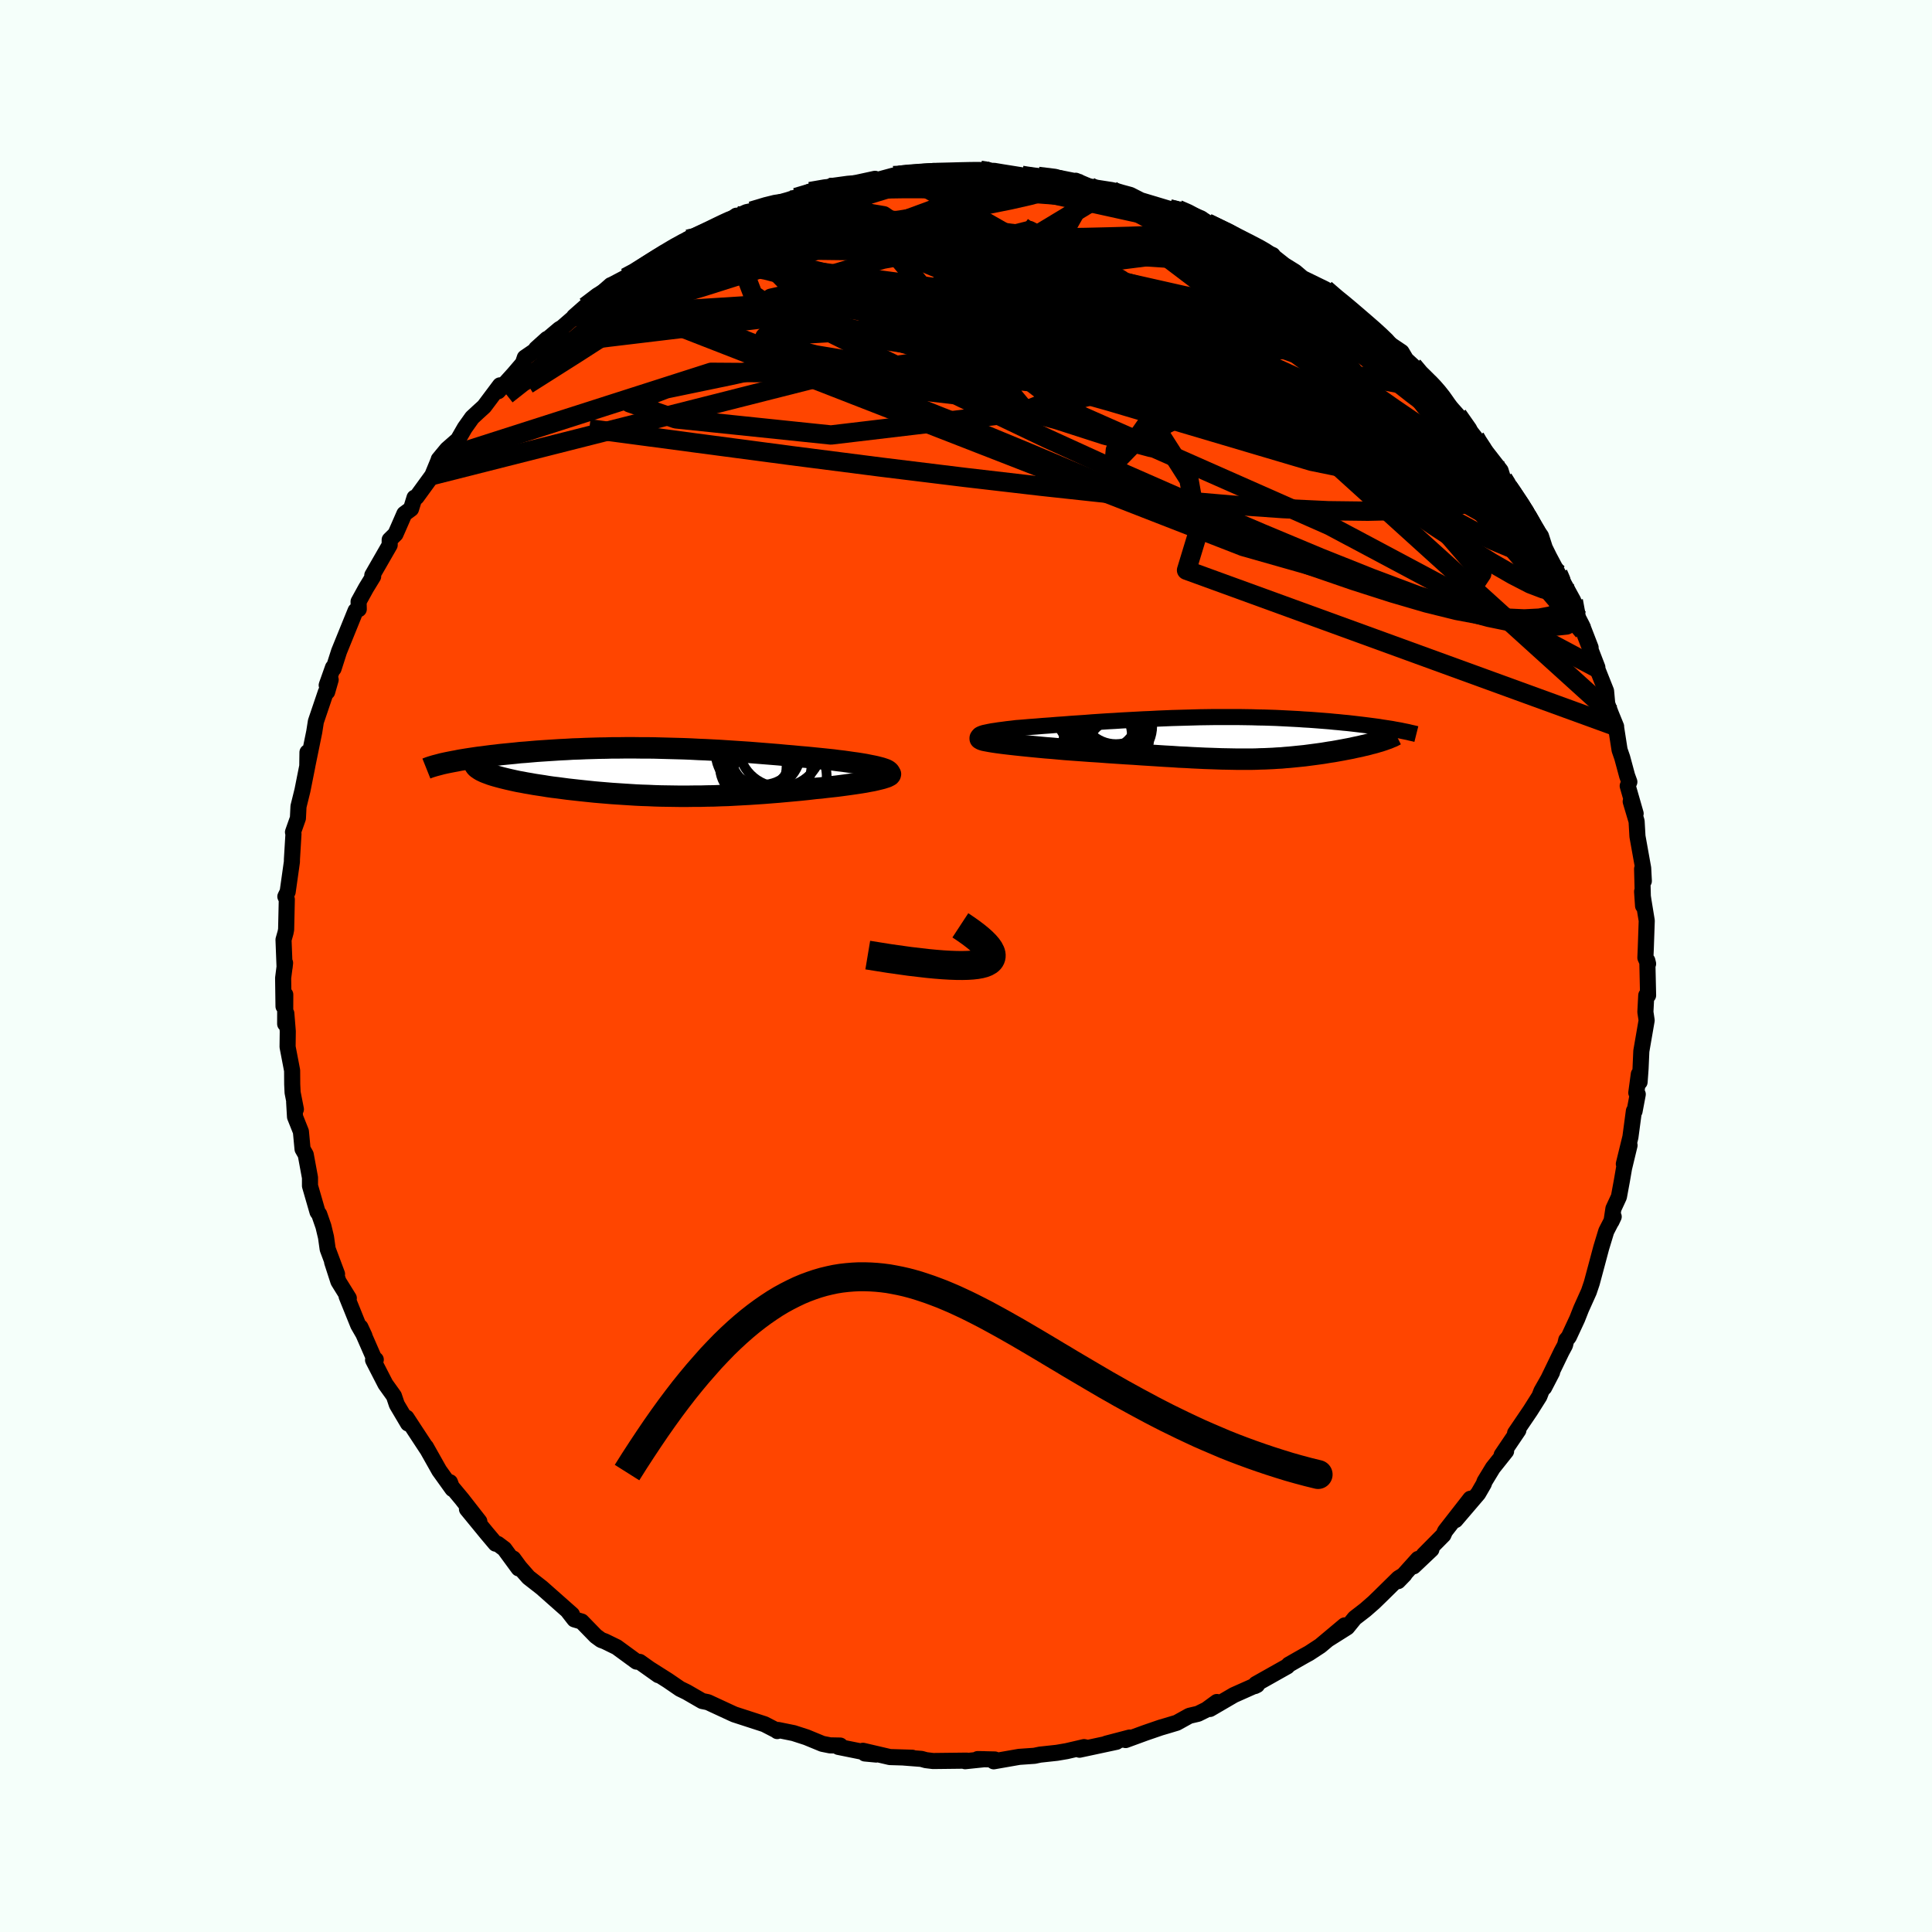 
  <svg viewBox="-100 -100 200 200" xmlns="http://www.w3.org/2000/svg" width="500" height="500" id="face-svg">
    <defs>
      <clipPath id="leftEyeClipPath">
        <polyline points="24.73,-0.14 24.57,-0.22 24.37,-0.29 24.13,-0.37 23.86,-0.44 23.55,-0.52 23.22,-0.59 22.86,-0.66 22.47,-0.74 22.05,-0.81 21.61,-0.88 21.16,-0.94 20.68,-1.01 20.18,-1.08 19.66,-1.14 19.13,-1.21 18.46,-1.28 17.78,-1.35 17.08,-1.42 16.38,-1.49 15.66,-1.55 14.94,-1.62 14.21,-1.68 13.47,-1.75 12.73,-1.81 11.98,-1.87 11.23,-1.93 10.48,-1.99 9.72,-2.04 8.96,-2.09 8.2,-2.14 7.44,-2.19 6.68,-2.23 5.92,-2.27 5.16,-2.3 4.41,-2.34 3.65,-2.37 2.9,-2.39 2.15,-2.41 1.4,-2.43 0.66,-2.45 -0.08,-2.46 -0.82,-2.46 -1.55,-2.47 -2.27,-2.47 -2.99,-2.46 -3.7,-2.46 -4.41,-2.44 -5.11,-2.43 -5.8,-2.41 -6.48,-2.39 -7.15,-2.36 -7.81,-2.34 -8.46,-2.3 -9.1,-2.27 -9.73,-2.23 -10.35,-2.19 -10.96,-2.15 -11.55,-2.11 -12.13,-2.06 -12.7,-2.01 -13.26,-1.97 -13.8,-1.91 -14.32,-1.86 -14.83,-1.81 -15.33,-1.76 -15.81,-1.7 -16.27,-1.65 -16.73,-1.59 -17.17,-1.53 -17.6,-1.48 -18.01,-1.42 -18.41,-1.36 -18.8,-1.3 -19.17,-1.24 -19.53,-1.18 -19.87,-1.11 -20.2,-1.05 -20.51,-0.99 -20.81,-0.93 -17.47,-0.21 -17.32,-0.12 -17.16,-0.04 -16.97,0.05 -16.77,0.13 -16.55,0.21 -16.31,0.3 -16.06,0.38 -15.79,0.46 -15.5,0.54 -15.2,0.62 -14.88,0.7 -14.55,0.78 -14.2,0.86 -13.84,0.94 -13.47,1.02 -13.07,1.09 -12.66,1.17 -12.24,1.24 -11.8,1.32 -11.34,1.39 -10.87,1.46 -10.39,1.54 -9.9,1.61 -9.39,1.67 -8.87,1.74 -8.34,1.81 -7.8,1.87 -7.26,1.93 -6.7,1.99 -6.13,2.05 -5.55,2.11 -4.97,2.16 -4.37,2.21 -3.77,2.26 -3.16,2.3 -2.55,2.34 -1.92,2.38 -1.29,2.42 -0.66,2.45 -0.01,2.47 0.64,2.5 1.3,2.52 1.96,2.53 2.63,2.54 3.31,2.55 3.99,2.55 4.69,2.54 5.38,2.54 6.09,2.52 6.8,2.51 7.52,2.48 8.24,2.46 8.97,2.42 9.71,2.38 10.45,2.34 11.2,2.29 11.95,2.24 12.7,2.18 13.47,2.12 14.23,2.05 15,1.98 15.76,1.91 16.53,1.83 17.29,1.74 17.87,1.69 18.44,1.62 19,1.56 19.54,1.5 20.07,1.43 20.59,1.36 21.09,1.29 21.57,1.22 22.03,1.15 22.46,1.08 22.87,1 23.26,0.93 23.61,0.85 23.94,0.77 24.22,0.7" />
      </clipPath>
      <clipPath id="rightEyeClipPath">
        <polyline points="-24.85,-0.2 -24.91,-0.26 -24.92,-0.32 -24.87,-0.38 -24.76,-0.44 -24.61,-0.5 -24.42,-0.56 -24.18,-0.61 -23.9,-0.67 -23.59,-0.73 -23.24,-0.78 -22.86,-0.84 -22.46,-0.89 -22.02,-0.95 -21.56,-1 -21.08,-1.06 -20.42,-1.11 -19.74,-1.17 -19.04,-1.22 -18.33,-1.28 -17.61,-1.33 -16.89,-1.39 -16.15,-1.44 -15.41,-1.5 -14.66,-1.55 -13.91,-1.6 -13.16,-1.66 -12.41,-1.71 -11.65,-1.76 -10.9,-1.8 -10.14,-1.85 -9.39,-1.89 -8.64,-1.93 -7.9,-1.97 -7.15,-2 -6.41,-2.04 -5.68,-2.07 -4.95,-2.1 -4.22,-2.12 -3.5,-2.14 -2.79,-2.16 -2.08,-2.18 -1.38,-2.19 -0.69,-2.2 0,-2.2 0.68,-2.2 1.35,-2.2 2.01,-2.2 2.67,-2.19 3.32,-2.18 3.95,-2.16 4.58,-2.15 5.2,-2.13 5.81,-2.11 6.42,-2.08 7.01,-2.05 7.59,-2.02 8.16,-1.99 8.71,-1.95 9.26,-1.92 9.8,-1.88 10.32,-1.84 10.83,-1.8 11.33,-1.76 11.82,-1.71 12.29,-1.67 12.76,-1.62 13.21,-1.58 13.65,-1.53 14.08,-1.48 14.5,-1.43 14.92,-1.38 15.31,-1.33 15.7,-1.28 16.08,-1.23 16.45,-1.18 16.8,-1.12 17.14,-1.07 17.47,-1.02 17.79,-0.97 16.56,0.3 16.34,0.36 16.11,0.43 15.86,0.5 15.61,0.56 15.36,0.63 15.09,0.7 14.81,0.76 14.53,0.83 14.24,0.89 13.95,0.95 13.65,1.02 13.34,1.08 13.02,1.14 12.71,1.2 12.38,1.26 12.05,1.32 11.71,1.38 11.36,1.43 11,1.49 10.64,1.55 10.28,1.6 9.91,1.65 9.53,1.7 9.15,1.75 8.77,1.8 8.38,1.84 7.98,1.88 7.59,1.92 7.18,1.96 6.78,1.99 6.36,2.03 5.95,2.05 5.52,2.08 5.09,2.1 4.65,2.12 4.2,2.13 3.74,2.15 3.27,2.16 2.79,2.16 2.3,2.16 1.79,2.16 1.27,2.15 0.74,2.14 0.18,2.13 -0.39,2.11 -0.97,2.09 -1.58,2.07 -2.21,2.04 -2.86,2.01 -3.53,1.97 -4.23,1.94 -4.95,1.89 -5.69,1.85 -6.46,1.8 -7.25,1.75 -8.06,1.7 -8.91,1.64 -9.77,1.59 -10.66,1.53 -11.57,1.47 -12.5,1.4 -13.45,1.34 -14.41,1.27 -15.39,1.2 -16.06,1.15 -16.73,1.09 -17.39,1.03 -18.04,0.98 -18.68,0.92 -19.3,0.86 -19.91,0.8 -20.5,0.74 -21.07,0.68 -21.61,0.62 -22.13,0.56 -22.61,0.5 -23.06,0.44 -23.47,0.38 -23.83,0.32" />
      </clipPath>
      <filter id="fuzzy">
        <feTurbulence id="turbulence" baseFrequency="0.05" numOctaves="3" type="noise" result="noise" />
        <feDisplacementMap in="SourceGraphic" in2="noise" scale="2" />
      </filter>
      <linearGradient id="rainbowGradient" x1="0%" y1="0%" x2="100%" y2="0%">
        <stop offset="0%" style="stop-color: rgb(233, 236, 239); stop-opacity: 1" />
        <stop offset="50%" style="stop-color: rgb(220, 208, 186); stop-opacity: 1" />
        <stop offset="100%" style="stop-color: rgb(255, 20, 147); stop-opacity: 1" />
      </linearGradient>
    </defs>
    <rect x="-100" y="-100" width="100%" height="100%" fill="rgb(245, 255, 250)" />
    <polyline id="faceContour" points="70.61,-0.23 70.53,-0.56 70.61,3.04 70.42,3.04 70.33,4.76 70.46,5.63 69.91,8.81 69.83,10.62 69.73,12.01 69.65,11.2 69.39,13.12 69.54,13.28 69.21,15.03 69.14,15.01 68.78,17.71 68.1,20.49 68.69,18.56 68.12,20.93 67.9,22.21 67.59,23.89 67.02,25.12 66.82,26.44 67.05,25.95 66.28,27.45 65.76,29.16 65.28,30.96 64.78,32.82 64.48,33.71 63.68,35.49 63.27,36.53 62.4,38.4 62.14,38.71 62.01,39.25 61.65,39.92 59.85,43.64 60.67,42.06 59.56,44.02 59.36,44.54 58.42,46.03 56.84,48.36 57.18,48.06 55.45,50.62 55.91,50.23 54.54,51.95 53.67,53.38 53.61,53.59 53.02,54.61 50.67,57.36 52.21,55.15 49.59,58.51 49.42,58.9 47.38,60.96 48.18,60.4 46.33,62.15 46.8,61.38 44.73,63.68 45.39,63 44.77,63.38 42.89,65.23 42.22,65.88 41.34,66.65 40.24,67.5 39.46,68.46 37.54,69.67 39.2,68.26 36.67,70.38 35.51,71.14 35.05,71.39 33.42,72.32 33.26,72.5 30.01,74.33 29.91,74.54 30.13,74.43 29.66,74.61 27.73,75.47 25.26,76.91 25.97,76.19 24.89,76.98 24.02,77.41 23.12,77.62 21.82,78.34 20.72,78.67 20.14,78.84 18.57,79.38 16.52,80.13 16.94,79.87 14.53,80.5 15.58,80.31 11.75,81.13 12.37,80.89 12.22,80.86 10.41,81.28 9.41,81.45 7.66,81.64 7.08,81.76 5.5,81.87 2.87,82.33 2.98,82.14 1.21,82.1 1.93,82.11 -0.09,82.32 0.08,82.26 -3.41,82.3 -4.15,82.21 -4.62,82.08 -6.43,81.94 -5.56,81.96 -7.88,81.89 -10.67,81.24 -10.47,81.52 -9.3,81.63 -13.21,80.84 -13.02,80.7 -14.07,80.68 -14.87,80.52 -16.52,79.84 -17.85,79.41 -19.43,79.09 -19.54,79.2 -19.56,79.16 -20.84,78.5 -20.89,78.48 -23.97,77.48 -24.26,77.35 -26.72,76.21 -27.31,76.09 -28.92,75.16 -29.35,74.95 -29.6,74.83 -30.87,73.96 -32.67,72.82 -31.85,73.41 -33.78,72.04 -34.11,72.01 -36.16,70.51 -37.39,69.91 -37.77,69.77 -38.32,69.37 -39.79,67.86 -40.54,67.64 -41.24,66.74 -40.79,67.13 -43.92,64.36 -45.29,63.29 -46.21,62.24 -46.87,61.34 -46.31,62.36 -47.79,60.34 -48.47,59.83 -48.7,59.8 -49.61,58.72 -51.66,56.22 -50.38,57.5 -52.19,55.18 -53.44,53.68 -53.42,53.44 -53.16,54.14 -54.53,52.23 -55.91,49.78 -55.81,49.98 -57.19,47.88 -57.92,46.76 -57.76,47.36 -58.92,45.4 -59.22,44.51 -60.1,43.28 -61.38,40.79 -61.1,40.75 -61.26,40.66 -62.69,37.39 -62.27,38.29 -62.92,37.16 -64.12,34.19 -63.89,34.39 -64.97,32.65 -65.62,30.64 -65.11,31.89 -66.08,29.3 -66.25,28.08 -66.52,26.95 -66.95,25.71 -67.13,25.46 -67.91,22.76 -67.91,21.91 -68.35,19.53 -68.68,18.95 -68.85,17.14 -69.46,15.61 -69.55,14.06 -69.37,14.83 -69.71,13.1 -69.75,12.25 -69.76,10.82 -70.23,8.37 -70.21,6.76 -70.36,4.91 -70.48,5.99 -70.47,2.96 -70.65,4.18 -70.69,1.25 -70.49,-0.32 -70.54,0.14 -70.65,-2.72 -70.44,-3.46 -70.38,-3.77 -70.31,-6.89 -70.46,-7.19 -70.22,-7.68 -69.78,-10.8 -69.78,-11.03 -69.62,-13.67 -69.67,-13.86 -69.16,-15.3 -69.1,-16.52 -68.69,-18.18 -68.19,-20.69 -68.17,-22.12 -68.14,-21.57 -68.19,-20.71 -67.47,-24.23 -67.3,-25.31 -66.27,-28.35 -66.13,-28.38 -65.77,-29.64 -66.18,-29.07 -65.53,-30.9 -65.47,-30.79 -64.9,-32.57 -63.19,-36.78 -62.86,-36.94 -62.88,-37.72 -62.11,-39.12 -61.37,-40.33 -61.46,-40.45 -59.66,-43.58 -59.66,-44.12 -59.06,-44.71 -58.76,-45.39 -58.14,-46.81 -57.45,-47.32 -57.09,-48.48 -56.88,-48.54 -55.25,-50.78 -54.57,-52.43 -54.58,-52.45 -53.72,-53.49 -52.59,-54.48 -51.89,-55.7 -51.13,-56.77 -50.55,-57.31 -49.88,-57.92 -48.24,-60.11 -48.43,-59.5 -46.81,-61.29 -45.87,-62.39 -45.67,-62.98 -43.77,-64.28 -43.38,-64.91 -44.5,-63.9 -42.09,-65.93 -41.81,-66.09 -39.66,-67.96 -40.57,-67.23 -39.39,-68.27 -37.99,-69.41 -36.77,-70.48 -36.62,-70.54 -35.23,-71.27 -35.15,-71.14 -31.74,-73.42 -30.47,-74.19 -30.83,-74.01 -28.54,-75.37 -28.8,-75.24 -28.35,-75.15 -27.21,-75.73 -24.59,-76.92 -23.77,-77.67 -24.17,-77.39 -22.72,-78.04 -22.2,-78.15 -20.25,-78.74 -18.97,-79.14 -18.37,-79.31 -17.6,-79.56 -16.14,-80.17 -13.67,-80.63 -14.13,-80.56 -13.94,-80.56 -13.15,-80.65 -11.63,-81.01 -9.42,-81.49 -9.26,-81.35 -7.52,-81.82 -7.61,-81.69 -6.75,-82.04 -3.35,-82.3 -2.24,-82.2 -2.9,-82.2 -0.06,-82.1 1.06,-82.28 1.49,-82.37 2.13,-82.32 2.93,-82.31 3.83,-82.16 5.78,-81.85 5.28,-81.85 7.47,-81.74 9.75,-81.56 11.69,-81.17 10.85,-81.11 11.36,-81.29 12.79,-80.68 15.04,-80.33 15.65,-80.2 16.16,-80.05 17.01,-79.82 18.09,-79.27 21.09,-78.37 20.6,-78.42 21.94,-78.32 22.55,-78.11 24.34,-77.39 25.66,-76.44 24.98,-76.91 28.48,-75.33 27.78,-75.34 29.41,-74.79 29.83,-74.5 30.73,-74.02 31.74,-73.6 31.91,-73.38 32.95,-72.56 34.06,-71.87 34.84,-71.21 37.2,-70.06 38.84,-68.58 38.61,-68.93 40.48,-67.35 39.9,-67.73 41.86,-66.14 42.38,-65.64 43.69,-64.5 45.09,-63.56 45.56,-62.77 46.26,-62.13 46.71,-61.29 48.09,-60.39 48.82,-59.54 49.11,-59.15 49.47,-58.54 49.94,-58.08 50.89,-57.01 52.7,-54.71 52.95,-54.18 53.03,-54.26 55.34,-51.29 55.6,-50.45 56.39,-49.39 55.92,-49.88 56.12,-49.6 57.99,-47.07 58.64,-45.36 58.07,-46.6 59.52,-44.51 59.92,-43.27 60.37,-42.36 61.29,-40.63 61.94,-39.35 61.66,-40.01 62.87,-37.8 63.36,-36.05 63.79,-35.21 64.66,-32.96 63.91,-34.67 65.36,-30.91 65.31,-30.85 66.26,-28.46 66.38,-27.14 66.73,-26.19 67.3,-24.79 67.29,-24.74 67.66,-22.36 67.93,-21.58 68.44,-19.69 68.67,-19.06 68.5,-18.64 69.32,-15.78 68.81,-17.03 69.42,-14.98 69.51,-13.42 70.1,-10.13 70.17,-8.8 69.99,-10.05 70.09,-6.23 69.99,-7.71 70.13,-6.77 70.47,-4.69 70.37,-1.79 70.33,-0.86 70.61,-0.23 70.53,-0.56" fill="rgb(255, 69, 0)" stroke="black" stroke-width="1.667" stroke-linejoin="round" filter="url(#fuzzy)" />
    <g transform="translate(26.29 -23.57)">
      <polyline id="rightCountour" points="-24.85,-0.2 -24.91,-0.26 -24.92,-0.32 -24.87,-0.38 -24.76,-0.44 -24.61,-0.5 -24.42,-0.56 -24.18,-0.61 -23.9,-0.67 -23.59,-0.73 -23.24,-0.78 -22.86,-0.84 -22.46,-0.89 -22.02,-0.95 -21.56,-1 -21.08,-1.06 -20.42,-1.11 -19.74,-1.17 -19.04,-1.22 -18.33,-1.28 -17.61,-1.33 -16.89,-1.39 -16.15,-1.44 -15.41,-1.5 -14.66,-1.55 -13.91,-1.6 -13.16,-1.66 -12.41,-1.71 -11.65,-1.76 -10.9,-1.8 -10.14,-1.85 -9.39,-1.89 -8.64,-1.93 -7.9,-1.97 -7.15,-2 -6.41,-2.04 -5.68,-2.07 -4.95,-2.1 -4.22,-2.12 -3.5,-2.14 -2.79,-2.16 -2.08,-2.18 -1.38,-2.19 -0.69,-2.2 0,-2.2 0.68,-2.2 1.35,-2.2 2.01,-2.2 2.67,-2.19 3.32,-2.18 3.95,-2.16 4.58,-2.15 5.2,-2.13 5.81,-2.11 6.42,-2.08 7.01,-2.05 7.59,-2.02 8.16,-1.99 8.71,-1.95 9.26,-1.92 9.8,-1.88 10.32,-1.84 10.83,-1.8 11.33,-1.76 11.82,-1.71 12.29,-1.67 12.76,-1.62 13.21,-1.58 13.65,-1.53 14.08,-1.48 14.5,-1.43 14.92,-1.38 15.31,-1.33 15.7,-1.28 16.08,-1.23 16.45,-1.18 16.8,-1.12 17.14,-1.07 17.47,-1.02 17.79,-0.97 16.56,0.3 16.34,0.36 16.11,0.43 15.86,0.5 15.61,0.56 15.36,0.63 15.09,0.7 14.81,0.76 14.53,0.83 14.24,0.89 13.95,0.95 13.65,1.02 13.34,1.08 13.02,1.14 12.71,1.2 12.38,1.26 12.05,1.32 11.71,1.38 11.36,1.43 11,1.49 10.64,1.55 10.28,1.6 9.91,1.65 9.53,1.7 9.15,1.75 8.77,1.8 8.38,1.84 7.98,1.88 7.59,1.92 7.18,1.96 6.78,1.99 6.36,2.03 5.95,2.05 5.52,2.08 5.09,2.1 4.65,2.12 4.2,2.13 3.74,2.15 3.27,2.16 2.79,2.16 2.3,2.16 1.79,2.16 1.27,2.15 0.74,2.14 0.18,2.13 -0.39,2.11 -0.97,2.09 -1.58,2.07 -2.21,2.04 -2.86,2.01 -3.53,1.97 -4.23,1.94 -4.95,1.89 -5.69,1.85 -6.46,1.8 -7.25,1.75 -8.06,1.7 -8.91,1.64 -9.77,1.59 -10.66,1.53 -11.57,1.47 -12.5,1.4 -13.45,1.34 -14.41,1.27 -15.39,1.2 -16.06,1.15 -16.73,1.09 -17.39,1.03 -18.04,0.98 -18.68,0.92 -19.3,0.86 -19.91,0.8 -20.5,0.74 -21.07,0.68 -21.61,0.62 -22.13,0.56 -22.61,0.5 -23.06,0.44 -23.47,0.38 -23.83,0.32" fill="white" stroke="white" stroke-width="0" stroke-linejoin="round" filter="url(#fuzzy)" />
    </g>
    <g transform="translate(-32.89 -20.12)">
      <polyline id="leftCountour" points="24.73,-0.14 24.57,-0.22 24.37,-0.29 24.13,-0.37 23.86,-0.44 23.55,-0.52 23.22,-0.59 22.86,-0.66 22.47,-0.74 22.05,-0.81 21.61,-0.88 21.16,-0.94 20.68,-1.01 20.18,-1.08 19.66,-1.14 19.13,-1.21 18.46,-1.28 17.78,-1.35 17.08,-1.42 16.38,-1.49 15.66,-1.55 14.94,-1.62 14.21,-1.68 13.47,-1.75 12.73,-1.81 11.98,-1.87 11.23,-1.93 10.48,-1.99 9.72,-2.04 8.96,-2.09 8.2,-2.14 7.44,-2.19 6.68,-2.23 5.92,-2.27 5.16,-2.3 4.41,-2.34 3.65,-2.37 2.9,-2.39 2.15,-2.41 1.4,-2.43 0.66,-2.45 -0.08,-2.46 -0.82,-2.46 -1.55,-2.47 -2.27,-2.47 -2.99,-2.46 -3.7,-2.46 -4.41,-2.44 -5.11,-2.43 -5.8,-2.41 -6.48,-2.39 -7.15,-2.36 -7.81,-2.34 -8.46,-2.3 -9.1,-2.27 -9.73,-2.23 -10.35,-2.19 -10.96,-2.15 -11.55,-2.11 -12.13,-2.06 -12.7,-2.01 -13.26,-1.97 -13.8,-1.91 -14.32,-1.86 -14.83,-1.81 -15.33,-1.76 -15.81,-1.7 -16.27,-1.65 -16.73,-1.59 -17.17,-1.53 -17.6,-1.48 -18.01,-1.42 -18.41,-1.36 -18.8,-1.3 -19.17,-1.24 -19.53,-1.18 -19.87,-1.11 -20.2,-1.05 -20.51,-0.99 -20.81,-0.93 -17.47,-0.21 -17.32,-0.12 -17.16,-0.04 -16.97,0.05 -16.77,0.13 -16.55,0.21 -16.31,0.3 -16.06,0.38 -15.79,0.46 -15.5,0.54 -15.2,0.62 -14.88,0.7 -14.55,0.78 -14.2,0.86 -13.84,0.94 -13.47,1.02 -13.07,1.09 -12.66,1.17 -12.24,1.24 -11.8,1.32 -11.34,1.39 -10.87,1.46 -10.39,1.54 -9.9,1.61 -9.39,1.67 -8.87,1.74 -8.34,1.81 -7.8,1.87 -7.26,1.93 -6.7,1.99 -6.13,2.05 -5.55,2.11 -4.97,2.16 -4.37,2.21 -3.77,2.26 -3.16,2.3 -2.55,2.34 -1.92,2.38 -1.29,2.42 -0.66,2.45 -0.01,2.47 0.64,2.5 1.3,2.52 1.96,2.53 2.63,2.54 3.31,2.55 3.99,2.55 4.69,2.54 5.38,2.54 6.09,2.52 6.8,2.51 7.52,2.48 8.24,2.46 8.97,2.42 9.71,2.38 10.45,2.34 11.2,2.29 11.95,2.24 12.7,2.18 13.47,2.12 14.23,2.05 15,1.98 15.76,1.91 16.53,1.83 17.29,1.74 17.87,1.69 18.44,1.62 19,1.56 19.54,1.5 20.07,1.43 20.59,1.36 21.09,1.29 21.57,1.22 22.03,1.15 22.46,1.08 22.87,1 23.26,0.93 23.61,0.85 23.94,0.77 24.22,0.7" fill="white" stroke="white" stroke-width="0" stroke-linejoin="round" filter="url(#fuzzy)" />
    </g>
    <g transform="translate(26.29 -23.57)">
      <polyline id="rightUpper" points="-20.2,0.46 -21.06,0.39 -21.82,0.32 -22.49,0.25 -23.06,0.19 -23.55,0.12 -23.96,0.05 -24.29,-0.01 -24.54,-0.07 -24.73,-0.14 -24.85,-0.2 -24.91,-0.26 -24.92,-0.32 -24.87,-0.38 -24.76,-0.44 -24.61,-0.5 -24.42,-0.56 -24.18,-0.61 -23.9,-0.67 -23.59,-0.73 -23.24,-0.78 -22.86,-0.84 -22.46,-0.89 -22.02,-0.95 -21.56,-1 -21.08,-1.06 -20.42,-1.11 -19.74,-1.17 -19.04,-1.22 -18.33,-1.28 -17.61,-1.33 -16.89,-1.39 -16.15,-1.44 -15.41,-1.5 -14.66,-1.55 -13.91,-1.6 -13.16,-1.66 -12.41,-1.71 -11.65,-1.76 -10.9,-1.8 -10.14,-1.85 -9.39,-1.89 -8.64,-1.93 -7.9,-1.97 -7.15,-2 -6.41,-2.04 -5.68,-2.07 -4.95,-2.1 -4.22,-2.12 -3.5,-2.14 -2.79,-2.16 -2.08,-2.18 -1.38,-2.19 -0.69,-2.2 0,-2.2 0.68,-2.2 1.35,-2.2 2.01,-2.2 2.67,-2.19 3.32,-2.18 3.95,-2.16 4.58,-2.15 5.2,-2.13 5.81,-2.11 6.42,-2.08 7.01,-2.05 7.59,-2.02 8.16,-1.99 8.71,-1.95 9.26,-1.92 9.8,-1.88 10.32,-1.84 10.83,-1.8 11.33,-1.76 11.82,-1.71 12.29,-1.67 12.76,-1.62 13.21,-1.58 13.65,-1.53 14.08,-1.48 14.5,-1.43 14.92,-1.38 15.31,-1.33 15.7,-1.28 16.08,-1.23 16.45,-1.18 16.8,-1.12 17.14,-1.07 17.47,-1.02 17.79,-0.97 18.1,-0.91 18.39,-0.86 18.67,-0.81 18.95,-0.75 19.2,-0.7 19.45,-0.65 19.69,-0.59 19.91,-0.54 20.13,-0.49 20.33,-0.44" fill="none" stroke="black" stroke-width="1.667" stroke-linejoin="round" filter="url(#fuzzy)" />
      <polyline id="rightLower" points="-23.95,-0.22 -24.31,-0.17 -24.57,-0.12 -24.74,-0.07 -24.82,-0.02 -24.82,0.04 -24.75,0.09 -24.61,0.15 -24.41,0.21 -24.15,0.26 -23.83,0.32 -23.47,0.38 -23.06,0.44 -22.61,0.5 -22.13,0.56 -21.61,0.62 -21.07,0.68 -20.5,0.74 -19.91,0.8 -19.3,0.86 -18.68,0.92 -18.04,0.98 -17.39,1.03 -16.73,1.09 -16.06,1.15 -15.39,1.2 -14.41,1.27 -13.45,1.34 -12.5,1.4 -11.57,1.47 -10.66,1.53 -9.77,1.59 -8.91,1.64 -8.06,1.7 -7.25,1.75 -6.46,1.8 -5.69,1.85 -4.95,1.89 -4.23,1.94 -3.53,1.97 -2.86,2.01 -2.21,2.04 -1.58,2.07 -0.97,2.09 -0.39,2.11 0.18,2.13 0.74,2.14 1.27,2.15 1.79,2.16 2.3,2.16 2.79,2.16 3.27,2.16 3.74,2.15 4.2,2.13 4.65,2.12 5.09,2.1 5.52,2.08 5.95,2.05 6.36,2.03 6.78,1.99 7.18,1.96 7.59,1.92 7.98,1.88 8.38,1.84 8.77,1.8 9.15,1.75 9.53,1.7 9.91,1.65 10.28,1.6 10.64,1.55 11,1.49 11.36,1.43 11.71,1.38 12.05,1.32 12.38,1.26 12.71,1.2 13.02,1.14 13.34,1.08 13.65,1.02 13.95,0.95 14.24,0.89 14.53,0.83 14.81,0.76 15.09,0.7 15.36,0.63 15.61,0.56 15.86,0.5 16.11,0.43 16.34,0.36 16.56,0.3 16.77,0.23 16.98,0.16 17.17,0.09 17.35,0.03 17.52,-0.04 17.68,-0.11 17.84,-0.17 17.98,-0.24 18.11,-0.31 18.23,-0.37" fill="none" stroke="black" stroke-width="2.222" stroke-linejoin="round" filter="url(#fuzzy)" />
      <circle r="4.4" cx="-12.613" cy="-2.959" stroke="black" fill="none" stroke-width="1.0" filter="url(#fuzzy)" clip-path="url(#rightEyeClipPath)" /><circle r="3.064" cx="-10.638" cy="1.076" stroke="black" fill="none" stroke-width="1.0" filter="url(#fuzzy)" clip-path="url(#rightEyeClipPath)" /><circle r="3.994" cx="-11.418" cy="-2.074" stroke="black" fill="none" stroke-width="1.0" filter="url(#fuzzy)" clip-path="url(#rightEyeClipPath)" /><circle r="4.256" cx="-11.588" cy="0.001" stroke="black" fill="none" stroke-width="1.0" filter="url(#fuzzy)" clip-path="url(#rightEyeClipPath)" /><circle r="3.668" cx="-10.768" cy="-3.069" stroke="black" fill="none" stroke-width="1.0" filter="url(#fuzzy)" clip-path="url(#rightEyeClipPath)" /><circle r="3.972" cx="-12.263" cy="0.576" stroke="black" fill="none" stroke-width="1.0" filter="url(#fuzzy)" clip-path="url(#rightEyeClipPath)" /><circle r="4.134" cx="-11.273" cy="-2.444" stroke="black" fill="none" stroke-width="1.0" filter="url(#fuzzy)" clip-path="url(#rightEyeClipPath)" /><circle r="3.478" cx="-12.603" cy="-0.349" stroke="black" fill="none" stroke-width="1.0" filter="url(#fuzzy)" clip-path="url(#rightEyeClipPath)" /><circle r="3.714" cx="-10.783" cy="-1.299" stroke="black" fill="none" stroke-width="1.0" filter="url(#fuzzy)" clip-path="url(#rightEyeClipPath)" /><circle r="3.842" cx="-10.853" cy="-1.269" stroke="black" fill="none" stroke-width="1.0" filter="url(#fuzzy)" clip-path="url(#rightEyeClipPath)" />
      </g>
    <g transform="translate(-32.89 -20.12)">
      <polyline id="leftUpper" points="23.66,0.7 24.03,0.61 24.34,0.53 24.58,0.44 24.76,0.35 24.88,0.27 24.95,0.19 24.96,0.1 24.93,0.02 24.85,-0.06 24.73,-0.14 24.57,-0.22 24.37,-0.29 24.13,-0.37 23.86,-0.44 23.55,-0.52 23.22,-0.59 22.86,-0.66 22.47,-0.74 22.05,-0.81 21.61,-0.88 21.16,-0.94 20.68,-1.01 20.18,-1.08 19.66,-1.14 19.13,-1.21 18.46,-1.28 17.78,-1.35 17.08,-1.42 16.38,-1.49 15.66,-1.55 14.94,-1.62 14.21,-1.68 13.47,-1.75 12.73,-1.81 11.98,-1.87 11.23,-1.93 10.48,-1.99 9.72,-2.04 8.96,-2.09 8.2,-2.14 7.44,-2.19 6.68,-2.23 5.92,-2.27 5.16,-2.3 4.41,-2.34 3.65,-2.37 2.9,-2.39 2.15,-2.41 1.4,-2.43 0.66,-2.45 -0.08,-2.46 -0.82,-2.46 -1.55,-2.47 -2.27,-2.47 -2.99,-2.46 -3.7,-2.46 -4.41,-2.44 -5.11,-2.43 -5.8,-2.41 -6.48,-2.39 -7.15,-2.36 -7.81,-2.34 -8.46,-2.3 -9.1,-2.27 -9.73,-2.23 -10.35,-2.19 -10.96,-2.15 -11.55,-2.11 -12.13,-2.06 -12.7,-2.01 -13.26,-1.97 -13.8,-1.91 -14.32,-1.86 -14.83,-1.81 -15.33,-1.76 -15.81,-1.7 -16.27,-1.65 -16.73,-1.59 -17.17,-1.53 -17.6,-1.48 -18.01,-1.42 -18.41,-1.36 -18.8,-1.3 -19.17,-1.24 -19.53,-1.18 -19.87,-1.11 -20.2,-1.05 -20.51,-0.99 -20.81,-0.93 -21.09,-0.87 -21.36,-0.81 -21.62,-0.74 -21.85,-0.68 -22.08,-0.62 -22.28,-0.56 -22.48,-0.5 -22.66,-0.44 -22.82,-0.38 -22.97,-0.32" fill="none" stroke="black" stroke-width="2.222" stroke-linejoin="round" filter="url(#fuzzy)" />
      <polyline id="leftLower" points="24.55,-0.01 24.78,0.05 24.94,0.12 25.03,0.19 25.07,0.25 25.05,0.32 24.98,0.4 24.85,0.47 24.69,0.55 24.47,0.62 24.22,0.7 23.94,0.77 23.61,0.85 23.26,0.93 22.87,1 22.46,1.08 22.03,1.15 21.57,1.22 21.09,1.29 20.59,1.36 20.07,1.43 19.54,1.5 19,1.56 18.44,1.62 17.87,1.69 17.29,1.74 16.53,1.83 15.76,1.91 15,1.98 14.23,2.05 13.47,2.12 12.7,2.18 11.95,2.24 11.2,2.29 10.45,2.34 9.71,2.38 8.97,2.42 8.24,2.46 7.52,2.48 6.8,2.51 6.09,2.52 5.38,2.54 4.69,2.54 3.99,2.55 3.31,2.55 2.63,2.54 1.96,2.53 1.3,2.52 0.64,2.5 -0.01,2.47 -0.66,2.45 -1.29,2.42 -1.92,2.38 -2.55,2.34 -3.16,2.3 -3.77,2.26 -4.37,2.21 -4.97,2.16 -5.55,2.11 -6.13,2.05 -6.7,1.99 -7.26,1.93 -7.8,1.87 -8.34,1.81 -8.87,1.74 -9.39,1.67 -9.9,1.61 -10.39,1.54 -10.87,1.46 -11.34,1.39 -11.8,1.32 -12.24,1.24 -12.66,1.17 -13.07,1.09 -13.47,1.02 -13.84,0.94 -14.2,0.86 -14.55,0.78 -14.88,0.7 -15.2,0.62 -15.5,0.54 -15.79,0.46 -16.06,0.38 -16.31,0.3 -16.55,0.21 -16.77,0.13 -16.97,0.05 -17.16,-0.04 -17.32,-0.12 -17.47,-0.21 -17.6,-0.3 -17.72,-0.38 -17.81,-0.47 -17.89,-0.56 -17.94,-0.65 -17.98,-0.73 -18.01,-0.82 -18.01,-0.91 -18,-1 -17.97,-1.09" fill="none" stroke="black" stroke-width="2.222" stroke-linejoin="round" filter="url(#fuzzy)" />
      <circle r="4.856" cx="13.615" cy="0.567" stroke="black" fill="none" stroke-width="1.0" filter="url(#fuzzy)" clip-path="url(#leftEyeClipPath)" /><circle r="4.33" cx="13.665" cy="-2.748" stroke="black" fill="none" stroke-width="1.0" filter="url(#fuzzy)" clip-path="url(#leftEyeClipPath)" /><circle r="4.388" cx="11.465" cy="-2.373" stroke="black" fill="none" stroke-width="1.0" filter="url(#fuzzy)" clip-path="url(#leftEyeClipPath)" /><circle r="3.53" cx="11.07" cy="-0.553" stroke="black" fill="none" stroke-width="1.0" filter="url(#fuzzy)" clip-path="url(#leftEyeClipPath)" /><circle r="3.452" cx="10.86" cy="-0.543" stroke="black" fill="none" stroke-width="1.0" filter="url(#fuzzy)" clip-path="url(#leftEyeClipPath)" /><circle r="3.476" cx="11.05" cy="-0.458" stroke="black" fill="none" stroke-width="1.0" filter="url(#fuzzy)" clip-path="url(#leftEyeClipPath)" /><circle r="3.934" cx="11.755" cy="-2.568" stroke="black" fill="none" stroke-width="1.0" filter="url(#fuzzy)" clip-path="url(#leftEyeClipPath)" /><circle r="4.658" cx="13" cy="-2.418" stroke="black" fill="none" stroke-width="1.0" filter="url(#fuzzy)" clip-path="url(#leftEyeClipPath)" /><circle r="3.992" cx="10.955" cy="-2.023" stroke="black" fill="none" stroke-width="1.0" filter="url(#fuzzy)" clip-path="url(#leftEyeClipPath)" /><circle r="4.176" cx="12.72" cy="-0.693" stroke="black" fill="none" stroke-width="1.0" filter="url(#fuzzy)" clip-path="url(#leftEyeClipPath)" />
    </g>
    <g id="hairs">
      <polyline points="-23.77,-77.67 -23.38,-77.61 -21.99,-77.7 -19.95,-77.77 -17.46,-77.76 -14.65,-77.66 -11.57,-77.49 -8.27,-77.25 -4.77,-76.94 -1.15,-76.56 2.57,-76.12 6.4,-75.62 10.34,-75.08 14.38,-74.55 18.42,-74.05 22.32,-73.62 25.98,-73.27 29.46,-72.94" fill="none" stroke="rgb(0, 0, 0)" stroke-width="2" stroke-linejoin="round" filter="url(#fuzzy)" /><polyline points="21.09,-78.37 21.14,-78.36 21.69,-78.23 22.37,-77.99 22.95,-77.7 23.3,-77.43 23.33,-77.23 22.99,-77.12 22.23,-77.14 21.04,-77.31 19.39,-77.61 17.28,-78.05 14.7,-78.62 11.61,-79.3 7.9,-80.09 3.28,-81.01" fill="none" stroke="rgb(0, 0, 0)" stroke-width="2" stroke-linejoin="round" filter="url(#fuzzy)" /><polyline points="-17.6,-79.56 -16,-80.03 -14.58,-80.26 -13.33,-80.35 -11.99,-80.38 -10.42,-80.41 -8.62,-80.44 -6.65,-80.47 -4.6,-80.47 -2.5,-80.45 -0.37,-80.4 1.77,-80.33 3.9,-80.24 5.97,-80.15 7.91,-80.06 9.7,-79.98 11.31,-79.9 12.71,-79.84 13.92,-79.77 14.91,-79.7 15.65,-79.67 16.05,-79.73 16.13,-79.9" fill="none" stroke="rgb(0, 0, 0)" stroke-width="2" stroke-linejoin="round" filter="url(#fuzzy)" /><polyline points="56.12,-49.6 57.41,-47.69 58.06,-46.61 58.45,-45.92 58.74,-45.36 58.91,-44.91 58.93,-44.65 58.76,-44.69 58.37,-45.05 57.74,-45.77 56.84,-46.86 55.64,-48.36 54.09,-50.36 52.16,-52.94 49.86,-56.14 47.13,-59.96" fill="none" stroke="rgb(0, 0, 0)" stroke-width="2" stroke-linejoin="round" filter="url(#fuzzy)" /><polyline points="55.6,-50.45 55.81,-49.9 55.48,-49.58 54.88,-49.1 53.93,-48.53 52.53,-48.02 50.6,-47.63 48.15,-47.35 45.16,-47.16 41.61,-47.08 37.5,-47.13 32.79,-47.35 27.48,-47.72 21.57,-48.23 15.02,-48.88 7.8,-49.66 -0.12,-50.58 -8.76,-51.64 -18.12,-52.84 -28.18,-54.17 -39,-55.61" fill="none" stroke="rgb(0, 0, 0)" stroke-width="2" stroke-linejoin="round" filter="url(#fuzzy)" /><polyline points="5.78,-81.85 6.27,-81.77 7.82,-81.55 9.58,-81.26 11.2,-80.92 12.67,-80.55 14.11,-80.16 15.58,-79.74 17.06,-79.32 18.49,-78.91 19.79,-78.52 20.93,-78.17 21.88,-77.9 22.58,-77.71 22.98,-77.66 23,-77.75 22.62,-77.96 21.85,-78.21" fill="none" stroke="rgb(0, 0, 0)" stroke-width="2" stroke-linejoin="round" filter="url(#fuzzy)" /><polyline points="37.2,-70.06 38.3,-69.11 39.09,-68.47 39.84,-67.84 40.61,-67.18 41.4,-66.5 42.18,-65.82 42.87,-65.19 43.42,-64.66 43.79,-64.24 43.97,-63.97 43.95,-63.84 43.74,-63.85 43.34,-64.02 42.74,-64.33 41.94,-64.78 40.93,-65.36 39.7,-66.1 38.21,-67.03 36.42,-68.17 34.28,-69.59 31.79,-71.3 28.89,-73.33 25.53,-75.71" fill="none" stroke="rgb(0, 0, 0)" stroke-width="2" stroke-linejoin="round" filter="url(#fuzzy)" /><polyline points="1.49,-82.37 2.02,-82.29 2.38,-82.11 2.5,-81.8 2.26,-81.37 1.63,-80.81 0.53,-80.11 -1.15,-79.26 -3.54,-78.26 -6.72,-77.09 -10.68,-75.72 -15.37,-74.14 -20.76,-72.36 -26.94,-70.4 -34.1,-68.22" fill="none" stroke="rgb(0, 0, 0)" stroke-width="2" stroke-linejoin="round" filter="url(#fuzzy)" /><polyline points="46.26,-62.13 46.94,-61.32 47.7,-60.57 48.33,-59.93 48.82,-59.37 49.24,-58.84 49.63,-58.29 49.99,-57.76 50.26,-57.28 50.38,-56.91 50.31,-56.7 50,-56.71 49.43,-56.97 48.58,-57.49 47.48,-58.26 46.16,-59.26 44.61,-60.48 42.83,-61.9 40.78,-63.58 38.43,-65.53 35.72,-67.8 32.58,-70.42 29.01,-73.42" fill="none" stroke="rgb(0, 0, 0)" stroke-width="2" stroke-linejoin="round" filter="url(#fuzzy)" /><polyline points="-39.39,-68.27 -38.06,-69.28 -36.74,-70.09 -35.27,-70.8 -33.52,-71.55 -31.5,-72.39 -29.3,-73.28 -27.04,-74.17 -24.8,-75 -22.62,-75.76 -20.49,-76.46 -18.39,-77.14 -16.31,-77.82 -14.26,-78.5 -12.27,-79.16 -10.37,-79.77 -8.58,-80.32 -6.91,-80.8 -5.45,-81.21 -4.3,-81.57 -3.48,-81.9" fill="none" stroke="rgb(0, 0, 0)" stroke-width="2" stroke-linejoin="round" filter="url(#fuzzy)" /><polyline points="-35.15,-71.14 -32.67,-72.77 -31.19,-73.71 -30.11,-74.35 -29.18,-74.86 -28.29,-75.3 -27.39,-75.73 -26.5,-76.15 -25.68,-76.55 -24.99,-76.88 -24.49,-77.11 -24.17,-77.23 -24.04,-77.23 -24.1,-77.13 -24.38,-76.91 -24.97,-76.52 -25.95,-75.94 -27.38,-75.12 -29.3,-74.08 -31.63,-72.87 -34.22,-71.63" fill="none" stroke="rgb(0, 0, 0)" stroke-width="2" stroke-linejoin="round" filter="url(#fuzzy)" /><polyline points="52.7,-54.71 52.97,-54.25 53.44,-53.53 53.86,-52.76 54.01,-52.23 53.84,-52.04 53.36,-52.13 52.64,-52.44 51.65,-52.96 50.37,-53.7 48.75,-54.72 46.76,-56.04 44.38,-57.66 41.58,-59.62 38.3,-61.98 34.5,-64.8 30.2,-68.08 25.49,-71.77 20.45,-75.83" fill="none" stroke="rgb(0, 0, 0)" stroke-width="2" stroke-linejoin="round" filter="url(#fuzzy)" /><polyline points="7.47,-81.74 9.18,-81.53 9.92,-81.31 9.98,-81.1 9.66,-80.85 9.06,-80.53 8.08,-80.17 6.59,-79.76 4.52,-79.29 1.81,-78.75 -1.57,-78.1 -5.71,-77.39 -10.62,-76.67 -16.3,-76 -22.82,-75.27" fill="none" stroke="rgb(0, 0, 0)" stroke-width="2" stroke-linejoin="round" filter="url(#fuzzy)" /><polyline points="-14.13,-80.56 -13.52,-80.58 -12.12,-80.65 -10.17,-80.72 -7.94,-80.75 -5.57,-80.71 -3.09,-80.62 -0.49,-80.48 2.23,-80.31 5.01,-80.12 7.74,-79.92 10.34,-79.72 12.74,-79.53 14.92,-79.35 16.89,-79.15 18.79,-78.83" fill="none" stroke="rgb(0, 0, 0)" stroke-width="2" stroke-linejoin="round" filter="url(#fuzzy)" /><polyline points="24.98,-76.91 27.06,-75.9 27.96,-75.39 28.48,-75.04 28.78,-74.77 28.88,-74.52 28.77,-74.29 28.46,-74.07 27.94,-73.84 27.21,-73.61 26.23,-73.41 24.95,-73.26 23.28,-73.2 21.17,-73.25 18.59,-73.42 15.58,-73.72 12.15,-74.13 8.31,-74.66 3.98,-75.3 -0.95,-76.03 -6.52,-76.87 -12.6,-77.88" fill="none" stroke="rgb(0, 0, 0)" stroke-width="2" stroke-linejoin="round" filter="url(#fuzzy)" /><polyline points="-16.14,-80.17 -14.59,-80.44 -13.64,-80.54 -12.58,-80.64 -11.18,-80.77 -9.53,-80.95 -7.75,-81.14 -5.97,-81.32 -4.27,-81.49 -2.67,-81.64 -1.21,-81.77 0.05,-81.89 1.05,-81.98 1.77,-82.06 2.17,-82.15 2.25,-82.24 2,-82.32" fill="none" stroke="rgb(0, 0, 0)" stroke-width="2" stroke-linejoin="round" filter="url(#fuzzy)" /><polyline points="55.92,-49.88 56.54,-48.99 57.34,-47.76 57.95,-46.77 58.39,-46 58.74,-45.34 58.99,-44.78 59.12,-44.36 59.11,-44.14 58.95,-44.14 58.61,-44.39 58.09,-44.89 57.35,-45.68 56.37,-46.8 55.12,-48.32 53.57,-50.25 51.71,-52.63 49.49,-55.48 46.86,-58.84 43.76,-62.83" fill="none" stroke="rgb(0, 0, 0)" stroke-width="2" stroke-linejoin="round" filter="url(#fuzzy)" /><polyline points="-14.13,-80.56 -13.74,-80.6 -13.01,-80.7 -12.21,-80.81 -11.58,-80.86 -11.28,-80.81 -11.31,-80.65 -11.68,-80.35 -12.41,-79.9 -13.56,-79.25 -15.27,-78.37 -17.6,-77.28 -20.56,-75.99 -24.13,-74.53 -28.36,-72.86 -33.39,-70.83" fill="none" stroke="rgb(0, 0, 0)" stroke-width="2" stroke-linejoin="round" filter="url(#fuzzy)" /><polyline points="-22.2,-78.15 -20.7,-78.6 -19.73,-78.84 -19.11,-78.93 -18.73,-78.9 -18.6,-78.71 -18.83,-78.33 -19.46,-77.73 -20.48,-76.92 -21.86,-75.88 -23.61,-74.59 -25.8,-73.03 -28.5,-71.15 -31.8,-68.94 -35.72,-66.38 -40.26,-63.46 -45.39,-60.21" fill="none" stroke="rgb(0, 0, 0)" stroke-width="2" stroke-linejoin="round" filter="url(#fuzzy)" /><polyline points="21.09,-78.37 21.14,-78.35 21.7,-78.2 22.38,-77.92 22.97,-77.56 23.4,-77.17 23.61,-76.81 23.57,-76.49 23.25,-76.21 22.62,-75.99 21.69,-75.83 20.44,-75.71 18.9,-75.61 17.04,-75.54 14.87,-75.48 12.36,-75.42 9.46,-75.38 6.14,-75.37 2.32,-75.44 -2.04,-75.59 -6.97,-75.86 -12.4,-76.24 -18.13,-76.78" fill="none" stroke="rgb(0, 0, 0)" stroke-width="2" stroke-linejoin="round" filter="url(#fuzzy)" /><polyline points="-7.52,-81.82 -7.08,-81.84 -5.83,-81.97 -4.35,-82.08 -2.96,-82.15 -1.71,-82.18 -0.61,-82.21 0.33,-82.23 1.1,-82.24 1.7,-82.23 2.12,-82.2 2.35,-82.14 2.39,-82.06 2.2,-81.98 1.73,-81.88 0.94,-81.77 -0.21,-81.64 -1.77,-81.51 -3.76,-81.37 -6.23,-81.2 -9.31,-80.96" fill="none" stroke="rgb(0, 0, 0)" stroke-width="2" stroke-linejoin="round" filter="url(#fuzzy)" /><polyline points="62.87,-37.8 63.11,-36.5 62.89,-35.7 62.16,-35.3 60.93,-35.17 59.2,-35.22 56.95,-35.51 54.13,-36.09 50.71,-37.03 46.66,-38.38 41.98,-40.14 36.64,-42.27 30.64,-44.78 23.94,-47.64 16.51,-50.9 8.39,-54.61 -0.39,-58.8 -9.83,-63.45 -19.99,-68.52" fill="none" stroke="rgb(0, 0, 0)" stroke-width="2" stroke-linejoin="round" filter="url(#fuzzy)" /><polyline points="-13.67,-80.63 -13.9,-80.57 -13.76,-80.53 -13.38,-80.5 -12.97,-80.42 -12.74,-80.23 -12.82,-79.91 -13.25,-79.43 -14.03,-78.77 -15.16,-77.92 -16.66,-76.88 -18.6,-75.63 -21.03,-74.17 -24.02,-72.47 -27.63,-70.48 -31.92,-68.17 -36.9,-65.51 -42.48,-62.63" fill="none" stroke="rgb(0, 0, 0)" stroke-width="2" stroke-linejoin="round" filter="url(#fuzzy)" /><polyline points="-28.8,-75.24 -28.07,-75.4 -26.98,-75.88 -25.95,-76.37 -25.2,-76.73 -24.7,-76.92 -24.37,-76.96 -24.19,-76.86 -24.17,-76.63 -24.35,-76.25 -24.79,-75.73 -25.53,-75.04 -26.58,-74.16 -28.02,-73.06 -29.89,-71.69 -32.2,-70.03 -34.96,-68.08 -38.11,-65.85 -41.7,-63.34 -45.85,-60.46" fill="none" stroke="rgb(0, 0, 0)" stroke-width="2" stroke-linejoin="round" filter="url(#fuzzy)" /><polyline points="50.89,-57.01 51.94,-55.51 52.19,-54.76 52.02,-54.26 51.43,-53.95 50.29,-53.97 48.56,-54.38 46.22,-55.14 43.3,-56.2 39.78,-57.52 35.65,-59.12 30.87,-61.05 25.41,-63.33 19.23,-65.96 12.24,-68.95 4.34,-72.33 -4.46,-76.16" fill="none" stroke="rgb(0, 0, 0)" stroke-width="2" stroke-linejoin="round" filter="url(#fuzzy)" /><polyline points="-28.8,-75.24 -27.78,-75.32 -25.76,-75.56 -23.19,-75.7 -20.29,-75.63 -17.07,-75.32 -13.44,-74.84 -9.38,-74.23 -4.92,-73.51 -0.12,-72.7 4.98,-71.78 10.35,-70.74 15.95,-69.58 21.72,-68.32 27.55,-66.98 33.4,-65.6 39.36,-64.21" fill="none" stroke="rgb(0, 0, 0)" stroke-width="2" stroke-linejoin="round" filter="url(#fuzzy)" /><polyline points="61.94,-39.35 61.98,-39.15 62.1,-38.23 61.95,-37.32 61.45,-36.66 60.58,-36.24 59.36,-36.01 57.79,-35.93 55.86,-36.02 53.55,-36.29 50.83,-36.8 47.71,-37.57 44.15,-38.61 40.15,-39.89 35.7,-41.42 30.79,-43.21 25.43,-45.27 19.62,-47.61 13.33,-50.23 6.53,-53.1 -0.87,-56.16 -8.92,-59.36 -17.64,-62.71 -26.9,-66.36" fill="none" stroke="rgb(0, 0, 0)" stroke-width="2" stroke-linejoin="round" filter="url(#fuzzy)" /><polyline points="55.6,-50.45 55.91,-49.95 55.88,-49.78 55.77,-49.56 55.5,-49.4 54.94,-49.46 54,-49.84 52.67,-50.53 50.92,-51.55 48.71,-52.93 46.01,-54.73 42.79,-57 39.03,-59.75 34.72,-62.96 29.75,-66.65 24.05,-70.9 17.64,-75.76" fill="none" stroke="rgb(0, 0, 0)" stroke-width="2" stroke-linejoin="round" filter="url(#fuzzy)" /><polyline points="21.94,-78.32 22.93,-77.89 24.27,-77.17 25.7,-76.36 27.17,-75.49 28.7,-74.57 30.23,-73.64 31.73,-72.7 33.19,-71.79 34.57,-70.9 35.88,-70.05 37.09,-69.25 38.19,-68.53 39.15,-67.92 39.9,-67.45 40.38,-67.19 40.53,-67.18 40.38,-67.37" fill="none" stroke="rgb(0, 0, 0)" stroke-width="2" stroke-linejoin="round" filter="url(#fuzzy)" /><polyline points="58.07,-46.6 59.01,-44.99 59.38,-43.92 59.41,-43.21 59.12,-42.82 58.5,-42.73 57.56,-42.91 56.28,-43.33 54.63,-44.02 52.56,-45.02 50.05,-46.37 47.07,-48.08 43.63,-50.15 39.74,-52.6 35.39,-55.43 30.58,-58.71 25.3,-62.45 19.51,-66.68 13.11,-71.37 5.83,-76.51" fill="none" stroke="rgb(0, 0, 0)" stroke-width="2" stroke-linejoin="round" filter="url(#fuzzy)" /><polyline points="52.7,-54.71 52.86,-54.28 52.99,-53.66 52.84,-53.05 52.17,-52.72 50.92,-52.76 49.12,-53.12 46.83,-53.71 44.02,-54.5 40.67,-55.52 36.72,-56.81 32.17,-58.4 27.02,-60.3 21.24,-62.53 14.74,-65.09 7.42,-68.02 -0.74,-71.32 -9.6,-75" fill="none" stroke="rgb(0, 0, 0)" stroke-width="2" stroke-linejoin="round" filter="url(#fuzzy)" /><polyline points="24.98,-76.91 27.12,-75.88 28.21,-75.31 29.04,-74.89 29.76,-74.52 30.38,-74.19 30.88,-73.9 31.25,-73.65 31.46,-73.45 31.5,-73.34 31.31,-73.33 30.82,-73.49 29.93,-73.84 28.57,-74.41 26.68,-75.24 24.19,-76.37 20.94,-77.88" fill="none" stroke="rgb(0, 0, 0)" stroke-width="2" stroke-linejoin="round" filter="url(#fuzzy)" /><polyline points="-35.23,-71.27 -34.29,-71.77 -32.9,-72.64 -31.82,-73.31 -31.14,-73.69 -30.78,-73.82 -30.66,-73.75 -30.74,-73.51 -31.02,-73.11 -31.57,-72.49 -32.5,-71.61 -33.86,-70.4 -35.68,-68.85 -37.93,-66.94 -40.63,-64.69 -43.82,-62.08 -47.56,-59.13" fill="none" stroke="rgb(0, 0, 0)" stroke-width="2" stroke-linejoin="round" filter="url(#fuzzy)" /><polyline points="61.29,-40.63 61.58,-39.95 61.57,-39.52 61.33,-39.11 60.77,-38.89 59.82,-39.02 58.43,-39.55 56.61,-40.49 54.35,-41.79 51.64,-43.48 48.41,-45.6 44.61,-48.21 40.19,-51.38 35.15,-55.11 29.53,-59.42 23.33,-64.28 16.58,-69.71 9.28,-75.72" fill="none" stroke="rgb(0, 0, 0)" stroke-width="2" stroke-linejoin="round" filter="url(#fuzzy)" /><polyline points="65.31,-30.85 37.66,-45.58 10.4,-57.63 0.99,-64.88 0.97,-69.69 2.77,-73.31 4.46,-75.62 6.56,-76.14 9.01,-74.83 10.73,-72.3 11.16,-69.56 11.38,-67.49 12.85,-65.92 14.24,-63.51 10.95,-59.44 5.34,-57.16 41.86,-66.14" fill="none" stroke="rgb(0, 0, 0)" stroke-width="2" stroke-linejoin="round" filter="url(#fuzzy)" /><polyline points="-37.99,-69.41 28.71,-43.42 51.04,-37.08 53.39,-40.61 45.99,-49.17 34.65,-58.99 23.02,-67.11 12.88,-72.16 4.55,-74.27 -2.41,-74.31 -8.61,-73.16 -14.08,-71.53 -17.63,-69.97 -16.88,-68.79 -9.45,-67.58 5.55,-65.17 26.27,-60.63 46.88,-53.88 61.29,-40.63" fill="none" stroke="rgb(0, 0, 0)" stroke-width="2" stroke-linejoin="round" filter="url(#fuzzy)" /><polyline points="-13.15,-80.65 6.26,-57.37 -13.98,-54.97 -30.04,-56.64 -34.82,-58.3 -31.05,-59.74 -24.2,-61.16 -18.94,-62.35 -16.53,-62.97 -14.76,-62.91 -10.18,-62.3 -0.94,-61.29 11.97,-59.9 25.58,-57.94 36.87,-55.23 43.78,-52.23 44.43,-50.48 35.81,-52.24 14.88,-58.44 -14.58,-66.72 -24.59,-76.92" fill="none" stroke="rgb(0, 0, 0)" stroke-width="2" stroke-linejoin="round" filter="url(#fuzzy)" /><polyline points="-22.2,-78.15 16.69,-68.65 18.11,-68.26 6.77,-67.82 -3.57,-67.59 -6.73,-68.42 -3.43,-70.16 2.51,-72.15 7.85,-73.74 11.29,-74.56 13.03,-74.51 13.58,-73.77 13.02,-72.78 11.01,-72.11 7.45,-72.18 3.18,-73 -0.16,-73.99 -1.22,-74.21 -0.1,-72.9 1.66,-70.32 2.04,-68.51 0.21,-71.37 15.04,-80.33" fill="none" stroke="rgb(0, 0, 0)" stroke-width="2" stroke-linejoin="round" filter="url(#fuzzy)" /><polyline points="58.07,-46.6 22.08,-56.79 15.46,-53.4 15.33,-52.01 17.23,-53.97 19.48,-57.19 22.46,-59.65 26.74,-60.45 31.89,-59.85 36.68,-58.75 40,-58.13 41.38,-58.59 41,-60.18 39.46,-62.39 37.51,-64.42 35.49,-65.59 32.77,-65.8 27.76,-65.8 20.12,-66.35 15.32,-66.48 26.85,-61.94 59.92,-43.27" fill="none" stroke="rgb(0, 0, 0)" stroke-width="2" stroke-linejoin="round" filter="url(#fuzzy)" /><polyline points="-13.67,-80.63 -3.35,-72.86 5.27,-67.7 8.11,-67.52 12.45,-67.8 20.12,-66.03 28.29,-62.69 32.8,-59.66 30.89,-58.67 23.03,-60.42 13.38,-64.02 8.53,-67.05 14.18,-66.48 30.59,-60.85 49.89,-51.07 63.91,-34.67" fill="none" stroke="rgb(0, 0, 0)" stroke-width="2" stroke-linejoin="round" filter="url(#fuzzy)" /><polyline points="45.56,-62.77 14.58,-71.31 13.86,-67.84 18.56,-64.37 20.51,-64.35 19.46,-66.61 17.2,-69.26 15.33,-71.12 14.84,-71.73 16.01,-71.07 18.61,-69.31 22.18,-66.71 26.28,-63.65 30.48,-60.66 33.96,-58.5 35.18,-58 32.32,-59.69 24.46,-63.44 12.98,-68.23 2.04,-72.65 -3.12,-75.65 -0.64,-76.88 0.61,-76.33 -27.21,-75.73" fill="none" stroke="rgb(0, 0, 0)" stroke-width="2" stroke-linejoin="round" filter="url(#fuzzy)" /><polyline points="55.34,-51.29 27.29,-64.08 0.92,-68.48 -8.75,-67.69 -4.14,-65.09 4.87,-62.98 9.39,-62.29 6.23,-62.77 -2.36,-63.84 -11.82,-65.28 -18.68,-67.19 -22.06,-69.51 -22.93,-71.78 -22.11,-73.41 -18.89,-74.14 -11.52,-74.05 0.1,-73.26 10.47,-71.77 4.72,-70.08 -40.57,-67.23" fill="none" stroke="rgb(0, 0, 0)" stroke-width="2" stroke-linejoin="round" filter="url(#fuzzy)" /><polyline points="12.79,-80.68 6.39,-69.34 10.29,-62.29 4.04,-60.57 -2.6,-60.65 -2.82,-61.09 2.64,-61.72 9.6,-62.83 14.14,-64.57 14.52,-66.69 11.6,-68.55 8.21,-69.49 7.27,-69.33 9.61,-68.48 12.56,-67.7 11.18,-67.73 2.55,-68.5 -8.65,-68.24 -6.02,-64.6 45.09,-63.56" fill="none" stroke="rgb(0, 0, 0)" stroke-width="2" stroke-linejoin="round" filter="url(#fuzzy)" /><polyline points="-28.8,-75.24 18.81,-63.51 26.58,-62.3 23.81,-62.6 18.4,-62.17 11.79,-62.05 6.43,-63.02 4.45,-64.75 5.47,-66.42 7.06,-67.39 6.79,-67.41 3.93,-66.56 -0.11,-65.1 -2.61,-63.15 -0.92,-60.69 5.66,-57.76 14.35,-54.96 19.13,-53.68 14.32,-55.22 0.62,-58.93 -15.61,-60.82 -55.25,-50.78" fill="none" stroke="rgb(0, 0, 0)" stroke-width="2" stroke-linejoin="round" filter="url(#fuzzy)" /><polyline points="28.48,-75.33 27.74,-71.4 28.88,-68.21 22.56,-69.4 13.34,-71.48 7.2,-72.49 6.96,-72.04 11.42,-70.6 17.11,-68.95 20.96,-67.76 21.93,-67.29 20.84,-67.51 19.04,-68.3 17.21,-69.64 15.06,-71.49 12.14,-73.55 8.84,-75.09 6.52,-75.15 6.48,-73.16 8.39,-69.7 9.28,-66.89 5.19,-67.42 0.49,-71.11 29.41,-74.79" fill="none" stroke="rgb(0, 0, 0)" stroke-width="2" stroke-linejoin="round" filter="url(#fuzzy)" /><polyline points="66.73,-26.19 32.78,-56.93 22.1,-63.9 16.79,-62.93 17.33,-60.42 21.22,-59.58 24.16,-60.95 23.71,-63.6 20.03,-66.33 14.81,-68.4 9.92,-69.55 6.89,-69.87 6.82,-69.41 10.26,-68.1 16.8,-65.81 24.87,-62.66 32.19,-59.17 36.82,-56.17 37.79,-54.49 34.49,-54.77 25.59,-57.5 10.97,-62.42 2,-66.52 39.9,-67.73" fill="none" stroke="rgb(0, 0, 0)" stroke-width="2" stroke-linejoin="round" filter="url(#fuzzy)" /><polyline points="48.82,-59.54 40.58,-61.1 26.6,-66.07 18.15,-67.75 11.15,-68.35 2.59,-69.39 -6.9,-70.75 -15.43,-71.88 -21.62,-72.53 -24.98,-72.8 -25.63,-72.86 -24.06,-72.67 -20.72,-72.04 -15.82,-70.78 -9.39,-68.89 -1.71,-66.62 6.18,-64.38 12.57,-62.49 16.22,-60.89 17.8,-58.94 19.75,-55.57 23.08,-50.35 24.04,-44.95 22.83,-40.97 67.3,-24.79" fill="none" stroke="rgb(0, 0, 0)" stroke-width="2" stroke-linejoin="round" filter="url(#fuzzy)" /><polyline points="15.04,-80.33 33.72,-67.49 31.32,-65.45 23.35,-63.67 14.96,-62.21 8.43,-62.5 4.56,-64.15 2.56,-65.66 1.26,-65.9 0.68,-64.75 2.11,-62.98 6.65,-61.85 14.12,-61.93 22.97,-62.25 25.81,-63.45 -6.75,-82.04" fill="none" stroke="rgb(0, 0, 0)" stroke-width="2" stroke-linejoin="round" filter="url(#fuzzy)" /><polyline points="-18.37,-79.31 -8.54,-77.67 0.25,-71.59 4.69,-68.08 3.16,-67.91 -2.42,-69.13 -9.57,-70.07 -16.09,-70.07 -20.18,-69.13 -20.77,-67.66 -18.06,-66.3 -13.67,-65.63 -9.91,-65.95 -8.5,-67.02 -9.5,-68.13 -11.18,-68.54 -10.97,-67.88 -7.04,-66.42 0.39,-64.93 8.3,-64.55 11.29,-66.61 4.5,-71.75 -10.03,-77.55 -24.17,-77.39" fill="none" stroke="rgb(0, 0, 0)" stroke-width="2" stroke-linejoin="round" filter="url(#fuzzy)" /><polyline points="25.66,-76.44 43.41,-56.32 36.6,-58.53 26.47,-63.87 19.39,-66.86 14.19,-68.08 9.76,-68.85 6.31,-69.51 4.26,-69.69 3.47,-69 3.48,-67.48 3.98,-65.7 4.93,-64.4 6.64,-63.86 9.53,-63.7 13.83,-63.12 19.41,-61.66 26.01,-59.58 33.5,-57.49 41.78,-55.12 50.47,-50.61 58.82,-42.28 63.36,-36.05" fill="none" stroke="rgb(0, 0, 0)" stroke-width="2" stroke-linejoin="round" filter="url(#fuzzy)" /><polyline points="56.39,-49.39 56.31,-46.97 46.8,-52.25 31.22,-61.38 16.91,-68.55 7.86,-71.62 3.3,-71.19 -0.05,-69.04 -4.78,-66.93 -11.13,-65.75 -17.28,-65.38 -20.82,-65.12 -20.19,-64.42 -15.56,-63.26 -9,-62.16 -3.73,-61.82 -2.46,-62.69 -5.38,-64.65 -9.28,-67 -9.68,-68.72 -9.4,-68.4 -43.77,-64.28" fill="none" stroke="rgb(0, 0, 0)" stroke-width="2" stroke-linejoin="round" filter="url(#fuzzy)" /><polyline points="-54.57,-52.43 -26.38,-61.46 -3.72,-61.3 -0.39,-60.02 -5.43,-60.69 -7.73,-62.1 -3.75,-62.67 4.14,-62.32 11.68,-62.06 15.81,-62.77 15.63,-64.58 12.02,-66.96 6.67,-69.3 1.43,-71.09 -2.04,-71.9 -2.36,-71.36 1.33,-69.36 8.94,-66.49 18.91,-64.11 28.27,-63.62 34.09,-65.22 35.56,-67.54 31.83,-70.37 12.79,-80.68" fill="none" stroke="rgb(0, 0, 0)" stroke-width="2" stroke-linejoin="round" filter="url(#fuzzy)" />
    </g>
    
        <g id="lineNose">
        <path d="M -10.17,-1.13 Q 9, 2.07 -0.585, -4.21" fill="none" stroke="black" stroke-width="3" stroke-linejoin="round" filter="url(#fuzzy)"></path>
        </g>
      
    <g id="mouth">
      <polyline points="-35.09,52.44 -34.32,51.22 -33.56,50.05 -32.81,48.92 -32.07,47.83 -31.34,46.79 -30.61,45.78 -29.89,44.82 -29.18,43.9 -28.47,43.02 -27.77,42.18 -27.07,41.38 -26.39,40.61 -25.7,39.88 -25.03,39.19 -24.36,38.54 -23.69,37.92 -23.03,37.34 -22.37,36.79 -21.72,36.28 -21.07,35.8 -20.42,35.35 -19.78,34.93 -19.15,34.55 -18.51,34.2 -17.88,33.88 -17.25,33.58 -16.63,33.32 -16.01,33.09 -15.39,32.88 -14.77,32.7 -14.15,32.55 -13.54,32.42 -12.92,32.32 -12.31,32.25 -11.7,32.2 -11.09,32.17 -10.48,32.17 -9.87,32.19 -9.26,32.23 -8.65,32.29 -8.04,32.37 -7.43,32.48 -6.82,32.6 -6.2,32.74 -5.59,32.9 -4.97,33.08 -4.36,33.28 -3.74,33.49 -3.12,33.72 -2.49,33.96 -1.87,34.22 -1.24,34.49 -0.61,34.78 0.03,35.08 0.66,35.39 1.31,35.72 1.95,36.05 2.6,36.4 3.26,36.76 3.91,37.12 4.58,37.5 5.25,37.88 5.92,38.27 6.6,38.67 7.28,39.07 7.97,39.48 8.67,39.9 9.37,40.32 10.08,40.74 10.79,41.17 11.52,41.6 12.25,42.03 12.98,42.46 13.73,42.9 14.48,43.34 15.24,43.77 16.01,44.21 16.79,44.64 17.57,45.07 18.37,45.5 19.17,45.93 19.98,46.35 20.8,46.77 21.64,47.18 22.48,47.59 23.33,47.99 24.19,48.39 25.06,48.77 25.95,49.15 26.84,49.53 27.75,49.89 28.67,50.24 29.6,50.58 30.54,50.91 31.49,51.23 32.46,51.54 33.43,51.84 34.42,52.12 35.43,52.39 36.45,52.64 35.43,52.39 34.42,52.12 33.43,51.84 32.46,51.54 31.49,51.23 30.54,50.91 29.6,50.58 28.67,50.24 27.75,49.89 26.84,49.53 25.95,49.15 25.06,48.77 24.19,48.39 23.33,47.99 22.48,47.59 21.64,47.18 20.8,46.77 19.98,46.35 19.17,45.93 18.37,45.5 17.57,45.07 16.79,44.64 16.01,44.21 15.24,43.77 14.48,43.34 13.73,42.9 12.98,42.46 12.25,42.03 11.52,41.6 10.79,41.17 10.08,40.74 9.37,40.32 8.67,39.9 7.97,39.48 7.28,39.07 6.6,38.67 5.92,38.27 5.25,37.88 4.58,37.5 3.91,37.12 3.26,36.76 2.6,36.4 1.95,36.05 1.31,35.72 0.66,35.39 0.03,35.08 -0.61,34.78 -1.24,34.49 -1.87,34.22 -2.49,33.96 -3.12,33.72 -3.74,33.49 -4.36,33.28 -4.97,33.08 -5.59,32.9 -6.2,32.74 -6.82,32.6 -7.43,32.48 -8.04,32.37 -8.65,32.29 -9.26,32.23 -9.87,32.19 -10.48,32.17 -11.09,32.17 -11.7,32.2 -12.31,32.25 -12.92,32.32 -13.54,32.42 -14.15,32.55 -14.77,32.7 -15.39,32.88 -16.01,33.09 -16.63,33.32 -17.25,33.58 -17.88,33.88 -18.51,34.2 -19.15,34.55 -19.78,34.93 -20.42,35.35 -21.07,35.8 -21.72,36.28 -22.37,36.79 -23.03,37.34 -23.69,37.92 -24.36,38.54 -25.03,39.19 -25.7,39.88 -26.39,40.61 -27.07,41.38 -27.77,42.18 -28.47,43.02 -29.18,43.9 -29.89,44.82 -30.61,45.78 -31.34,46.79 -32.07,47.83 -32.81,48.92 -33.56,50.05 -34.32,51.22" fill="rgb(215,127,140)" stroke="black" stroke-width="3" stroke-linejoin="round" filter="url(#fuzzy)" />
    </g>
  </svg>
  